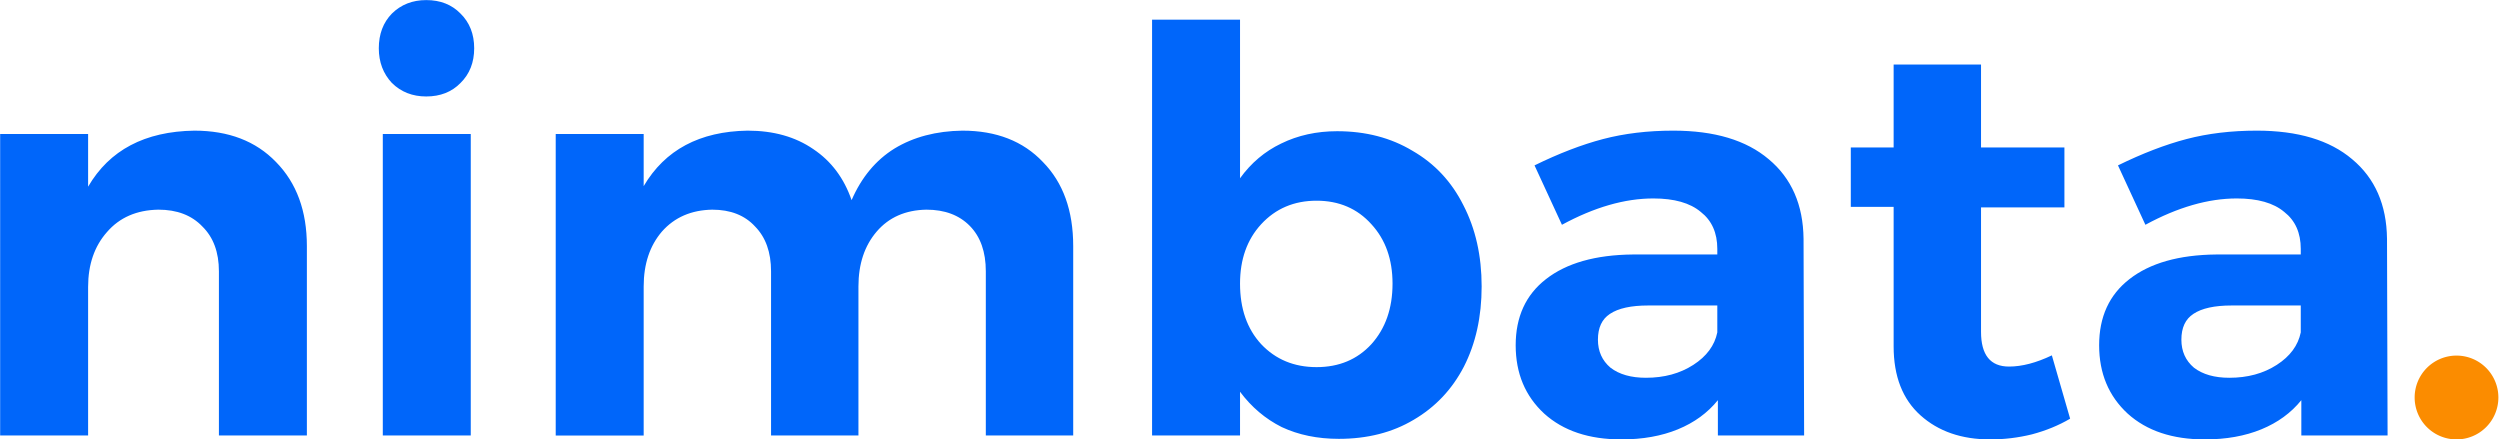 <?xml version="1.0" encoding="UTF-8"?>
<svg xmlns="http://www.w3.org/2000/svg" xmlns:xlink="http://www.w3.org/1999/xlink" xmlns:v="https://vecta.io/nano" width="596.709" height="104.826">
  <style><![CDATA[.B{stroke:none}.C{fill-rule:evenodd}.D{opacity:.08}.E{fill:#f60}.F{fill-opacity:1}]]></style>
  <defs>
    <g id="A">
      <circle cx="20" cy="20" r="14" fill="none" stroke="red" stroke-width="3"></circle>
      <circle cx="20" cy="20" r="5" fill="red" class="B"></circle>
    </g>
    <circle cx="20" cy="20" r="14" fill="none" stroke="#00f" stroke-width="3" id="B"></circle>
    <clipPath id="C">
      <rect width="128.698" height="127.528" x="-506.197" y="-2.358" rx="30.243" ry="26.461" class="B C D E F"></rect>
    </clipPath>
    <clipPath id="D">
      <rect width="128.698" height="127.528" x="-506.197" y="81.642" rx="30.243" ry="26.461" class="B C D E F"></rect>
    </clipPath>
    <clipPath id="E">
      <rect width="128.698" height="127.528" x="-506.197" y="165.642" rx="30.243" ry="26.461" class="B C D E F"></rect>
    </clipPath>
    <clipPath id="F">
      <rect width="128.698" height="127.528" x="-506.197" y="249.642" rx="30.243" ry="26.461" class="B C D E F"></rect>
    </clipPath>
    <clipPath id="G">
      <rect width="128.698" height="127.528" x="-506.197" y="333.642" rx="30.243" ry="26.461" class="B C D E F"></rect>
    </clipPath>
    <clipPath id="H">
      <rect width="128.698" height="127.528" x="-464.197" y="39.642" rx="30.243" ry="26.461" class="B C D E F"></rect>
    </clipPath>
    <clipPath id="I">
      <rect width="128.698" height="127.528" x="-464.197" y="123.642" rx="30.243" ry="26.461" class="B C D E F"></rect>
    </clipPath>
    <clipPath id="J">
      <rect width="128.698" height="127.528" x="-464.197" y="207.642" rx="30.243" ry="26.461" class="B C D E F"></rect>
    </clipPath>
    <clipPath id="K">
      <rect width="128.698" height="127.528" x="-464.197" y="291.642" rx="30.243" ry="26.461" class="B C D E F"></rect>
    </clipPath>
    <clipPath id="L">
      <rect width="128.698" height="127.528" x="-464.197" y="375.642" rx="30.243" ry="26.461" class="B C D E F"></rect>
    </clipPath>
    <clipPath id="M">
      <rect width="128.698" height="127.528" x="-422.197" y="-86.358" rx="30.243" ry="26.461" class="B C D E F"></rect>
    </clipPath>
    <clipPath id="N">
      <rect width="128.698" height="127.528" x="-422.197" y="39.642" rx="30.243" ry="26.461" class="B C D E F"></rect>
    </clipPath>
    <clipPath id="O">
      <rect width="128.698" height="127.528" x="-422.197" y="81.642" rx="30.243" ry="26.461" class="B C D E F"></rect>
    </clipPath>
    <clipPath id="P">
      <rect width="128.698" height="127.528" x="-422.197" y="333.642" rx="30.243" ry="26.461" class="B C D E F"></rect>
    </clipPath>
    <clipPath id="Q">
      <rect width="128.698" height="127.528" x="-422.197" y="375.642" rx="30.243" ry="26.461" class="B C D E F"></rect>
    </clipPath>
    <clipPath id="R">
      <rect width="128.698" height="127.528" x="-380.197" y="-44.358" rx="30.243" ry="26.461" class="B C D E F"></rect>
    </clipPath>
    <clipPath id="S">
      <rect width="128.698" height="127.528" x="-380.197" y="-2.358" rx="30.243" ry="26.461" class="B C D E F"></rect>
    </clipPath>
    <clipPath id="T">
      <rect width="128.698" height="127.528" x="-380.197" y="81.642" rx="30.243" ry="26.461" class="B C D E F"></rect>
    </clipPath>
    <clipPath id="U">
      <rect width="128.698" height="127.528" x="-380.197" y="123.642" rx="30.243" ry="26.461" class="B C D E F"></rect>
    </clipPath>
    <clipPath id="V">
      <rect width="128.698" height="127.528" x="-380.197" y="375.642" rx="30.243" ry="26.461" class="B C D E F"></rect>
    </clipPath>
    <clipPath id="W">
      <rect width="128.698" height="127.528" x="-338.197" y="-86.358" rx="30.243" ry="26.461" class="B C D E F"></rect>
    </clipPath>
    <clipPath id="X">
      <rect width="128.698" height="127.528" x="-338.197" y="-2.358" rx="30.243" ry="26.461" class="B C D E F"></rect>
    </clipPath>
    <clipPath id="Y">
      <rect width="128.698" height="127.528" x="-338.197" y="39.642" rx="30.243" ry="26.461" class="B C D E F"></rect>
    </clipPath>
    <clipPath id="Z">
      <rect width="128.698" height="127.528" x="-338.197" y="123.642" rx="30.243" ry="26.461" class="B C D E F"></rect>
    </clipPath>
    <clipPath id="a">
      <rect width="128.698" height="127.528" x="-338.197" y="165.642" rx="30.243" ry="26.461" class="B C D E F"></rect>
    </clipPath>
    <clipPath id="b">
      <rect width="128.698" height="127.528" x="-296.197" y="-44.358" rx="30.243" ry="26.461" class="B C D E F"></rect>
    </clipPath>
    <clipPath id="c">
      <rect width="128.698" height="127.528" x="-296.197" y="39.642" rx="30.243" ry="26.461" class="B C D E F"></rect>
    </clipPath>
    <clipPath id="d">
      <rect width="128.698" height="127.528" x="-296.197" y="81.642" rx="30.243" ry="26.461" class="B C D E F"></rect>
    </clipPath>
    <clipPath id="e">
      <rect width="128.698" height="127.528" x="-296.197" y="165.642" rx="30.243" ry="26.461" class="B C D E F"></rect>
    </clipPath>
    <clipPath id="f">
      <rect width="128.698" height="127.528" x="-296.197" y="207.642" rx="30.243" ry="26.461" class="B C D E F"></rect>
    </clipPath>
    <clipPath id="g">
      <rect width="128.698" height="127.528" x="-254.197" y="-86.358" rx="30.243" ry="26.461" class="B C D E F"></rect>
    </clipPath>
    <clipPath id="h">
      <rect width="128.698" height="127.528" x="-254.197" y="81.642" rx="30.243" ry="26.461" class="B C D E F"></rect>
    </clipPath>
    <clipPath id="i">
      <rect width="128.698" height="127.528" x="-254.197" y="123.642" rx="30.243" ry="26.461" class="B C D E F"></rect>
    </clipPath>
    <clipPath id="j">
      <rect width="128.698" height="127.528" x="-254.197" y="207.642" rx="30.243" ry="26.461" class="B C D E F"></rect>
    </clipPath>
    <clipPath id="k">
      <rect width="128.698" height="127.528" x="-254.197" y="249.642" rx="30.243" ry="26.461" class="B C D E F"></rect>
    </clipPath>
    <clipPath id="l">
      <rect width="128.698" height="127.528" x="-212.197" y="-44.358" rx="30.243" ry="26.461" class="B C D E F"></rect>
    </clipPath>
    <clipPath id="m">
      <rect width="128.698" height="127.528" x="-212.197" y="123.642" rx="30.243" ry="26.461" class="B C D E F"></rect>
    </clipPath>
    <clipPath id="n">
      <rect width="128.698" height="127.528" x="-212.197" y="165.642" rx="30.243" ry="26.461" class="B C D E F"></rect>
    </clipPath>
    <clipPath id="o">
      <rect width="128.698" height="127.528" x="-212.197" y="249.642" rx="30.243" ry="26.461" class="B C D E F"></rect>
    </clipPath>
    <clipPath id="p">
      <rect width="128.698" height="127.528" x="-212.197" y="291.642" rx="30.243" ry="26.461" class="B C D E F"></rect>
    </clipPath>
    <clipPath id="q">
      <rect width="128.698" height="127.528" x="-170.197" y="-86.358" rx="30.243" ry="26.461" class="B C D E F"></rect>
    </clipPath>
    <clipPath id="r">
      <rect width="128.698" height="127.528" x="-170.197" y="165.642" rx="30.243" ry="26.461" class="B C D E F"></rect>
    </clipPath>
    <clipPath id="s">
      <rect width="128.698" height="127.528" x="-170.197" y="207.642" rx="30.243" ry="26.461" class="B C D E F"></rect>
    </clipPath>
    <clipPath id="t">
      <rect width="128.698" height="127.528" x="-170.197" y="291.642" rx="30.243" ry="26.461" class="B C D E F"></rect>
    </clipPath>
    <clipPath id="u">
      <rect width="128.698" height="127.528" x="-170.197" y="333.642" rx="30.243" ry="26.461" class="B C D E F"></rect>
    </clipPath>
    <clipPath id="v">
      <rect width="128.698" height="127.528" x="-128.197" y="-44.358" rx="30.243" ry="26.461" class="B C D E F"></rect>
    </clipPath>
    <clipPath id="w">
      <rect width="128.698" height="127.528" x="-128.197" y="207.642" rx="30.243" ry="26.461" class="B C D E F"></rect>
    </clipPath>
    <clipPath id="x">
      <rect width="128.698" height="127.528" x="-128.197" y="249.642" rx="30.243" ry="26.461" class="B C D E F"></rect>
    </clipPath>
    <clipPath id="y">
      <rect width="128.698" height="127.528" x="-128.197" y="333.642" rx="30.243" ry="26.461" class="B C D E F"></rect>
    </clipPath>
    <clipPath id="z">
      <rect width="128.698" height="127.528" x="-128.197" y="375.642" rx="30.243" ry="26.461" class="B C D E F"></rect>
    </clipPath>
    <clipPath id="AA">
      <rect width="128.698" height="127.528" x="-86.197" y="249.642" rx="30.243" ry="26.461" class="B C D E F"></rect>
    </clipPath>
    <clipPath id="AB">
      <rect width="128.698" height="127.528" x="-86.197" y="291.642" rx="30.243" ry="26.461" class="B C D E F"></rect>
    </clipPath>
    <clipPath id="AC">
      <rect width="128.698" height="127.528" x="-86.197" y="375.642" rx="30.243" ry="26.461" class="B C D E F"></rect>
    </clipPath>
    <clipPath id="AD">
      <rect width="128.698" height="127.528" x="-44.197" y="39.642" rx="30.243" ry="26.461" class="B C D E F"></rect>
    </clipPath>
    <clipPath id="AE">
      <rect width="128.698" height="127.528" x="-44.197" y="291.642" rx="30.243" ry="26.461" class="B C D E F"></rect>
    </clipPath>
    <clipPath id="AF">
      <rect width="128.698" height="127.528" x="-44.197" y="333.642" rx="30.243" ry="26.461" class="B C D E F"></rect>
    </clipPath>
    <clipPath id="AG">
      <rect width="128.698" height="127.528" x="-2.197" y="39.642" rx="30.243" ry="26.461" class="B C D E F"></rect>
    </clipPath>
    <clipPath id="AH">
      <rect width="128.698" height="127.528" x="-2.197" y="81.642" rx="30.243" ry="26.461" class="B C D E F"></rect>
    </clipPath>
    <clipPath id="AI">
      <rect width="128.698" height="127.528" x="-2.197" y="123.642" rx="30.243" ry="26.461" class="B C D E F"></rect>
    </clipPath>
    <clipPath id="AJ">
      <rect width="128.698" height="127.528" x="-2.197" y="165.642" rx="30.243" ry="26.461" class="B C D E F"></rect>
    </clipPath>
    <clipPath id="AK">
      <rect width="128.698" height="127.528" x="-2.197" y="207.642" rx="30.243" ry="26.461" class="B C D E F"></rect>
    </clipPath>
    <clipPath id="AL">
      <rect width="128.698" height="127.528" x="-2.197" y="249.642" rx="30.243" ry="26.461" class="B C D E F"></rect>
    </clipPath>
    <clipPath id="AM">
      <rect width="128.698" height="127.528" x="-2.197" y="291.642" rx="30.243" ry="26.461" class="B C D E F"></rect>
    </clipPath>
    <clipPath id="AN">
      <rect width="128.698" height="127.528" x="-2.197" y="333.642" rx="30.243" ry="26.461" class="B C D E F"></rect>
    </clipPath>
    <clipPath id="AO">
      <rect width="128.698" height="127.528" x="-2.197" y="375.642" rx="30.243" ry="26.461" class="B C D E F"></rect>
    </clipPath>
    <clipPath id="AP">
      <rect width="128.698" height="127.528" x="39.803" y="-86.358" rx="30.243" ry="26.461" class="B C D E F"></rect>
    </clipPath>
    <clipPath id="AQ">
      <rect width="128.698" height="127.528" x="39.803" y="-2.358" rx="30.243" ry="26.461" class="B C D E F"></rect>
    </clipPath>
    <clipPath id="AR">
      <rect width="128.698" height="127.528" x="39.803" y="39.642" rx="30.243" ry="26.461" class="B C D E F"></rect>
    </clipPath>
    <clipPath id="AS">
      <rect width="128.698" height="127.528" x="39.803" y="81.642" rx="30.243" ry="26.461" class="B C D E F"></rect>
    </clipPath>
    <clipPath id="AT">
      <rect width="128.698" height="127.528" x="39.803" y="123.642" rx="30.243" ry="26.461" class="B C D E F"></rect>
    </clipPath>
    <clipPath id="AU">
      <rect width="128.698" height="127.528" x="39.803" y="165.642" rx="30.243" ry="26.461" class="B C D E F"></rect>
    </clipPath>
    <clipPath id="AV">
      <rect width="128.698" height="127.528" x="39.803" y="207.642" rx="30.243" ry="26.461" class="B C D E F"></rect>
    </clipPath>
    <clipPath id="AW">
      <rect width="128.698" height="127.528" x="39.803" y="249.642" rx="30.243" ry="26.461" class="B C D E F"></rect>
    </clipPath>
    <clipPath id="AX">
      <rect width="128.698" height="127.528" x="39.803" y="291.642" rx="30.243" ry="26.461" class="B C D E F"></rect>
    </clipPath>
    <clipPath id="AY">
      <rect width="128.698" height="127.528" x="39.803" y="333.642" rx="30.243" ry="26.461" class="B C D E F"></rect>
    </clipPath>
    <clipPath id="AZ">
      <rect width="128.698" height="127.528" x="39.803" y="375.642" rx="30.243" ry="26.461" class="B C D E F"></rect>
    </clipPath>
    <clipPath id="Aa">
      <rect width="128.698" height="127.528" x="81.803" y="-86.358" rx="30.243" ry="26.461" class="B C D E F"></rect>
    </clipPath>
    <clipPath id="Ab">
      <rect width="128.698" height="127.528" x="81.803" y="-44.358" rx="30.243" ry="26.461" class="B C D E F"></rect>
    </clipPath>
    <clipPath id="Ac">
      <rect width="128.698" height="127.528" x="81.803" y="39.642" rx="30.243" ry="26.461" class="B C D E F"></rect>
    </clipPath>
    <clipPath id="Ad">
      <rect width="128.698" height="127.528" x="81.803" y="81.642" rx="30.243" ry="26.461" class="B C D E F"></rect>
    </clipPath>
    <clipPath id="Ae">
      <rect width="128.698" height="127.528" x="81.803" y="123.642" rx="30.243" ry="26.461" class="B C D E F"></rect>
    </clipPath>
    <clipPath id="Af">
      <rect width="128.698" height="127.528" x="81.803" y="165.642" rx="30.243" ry="26.461" class="B C D E F"></rect>
    </clipPath>
    <clipPath id="Ag">
      <rect width="128.698" height="127.528" x="81.803" y="207.642" rx="30.243" ry="26.461" class="B C D E F"></rect>
    </clipPath>
    <clipPath id="Ah">
      <rect width="128.698" height="127.528" x="81.803" y="249.642" rx="30.243" ry="26.461" class="B C D E F"></rect>
    </clipPath>
    <clipPath id="Ai">
      <rect width="128.698" height="127.528" x="81.803" y="291.642" rx="30.243" ry="26.461" class="B C D E F"></rect>
    </clipPath>
    <clipPath id="Aj">
      <rect width="128.698" height="127.528" x="81.803" y="333.642" rx="30.243" ry="26.461" class="B C D E F"></rect>
    </clipPath>
    <clipPath id="Ak">
      <rect width="128.698" height="127.528" x="81.803" y="375.642" rx="30.243" ry="26.461" class="B C D E F"></rect>
    </clipPath>
    <clipPath id="Al">
      <rect width="128.698" height="127.528" x="123.803" y="-86.358" rx="30.243" ry="26.461" class="B C D E F"></rect>
    </clipPath>
    <clipPath id="Am">
      <rect width="128.698" height="127.528" x="123.803" y="-44.358" rx="30.243" ry="26.461" class="B C D E F"></rect>
    </clipPath>
    <clipPath id="An">
      <rect width="128.698" height="127.528" x="123.803" y="-2.358" rx="30.243" ry="26.461" class="B C D E F"></rect>
    </clipPath>
    <clipPath id="Ao">
      <rect width="128.698" height="127.528" x="123.803" y="81.642" rx="30.243" ry="26.461" class="B C D E F"></rect>
    </clipPath>
    <clipPath id="Ap">
      <rect width="128.698" height="127.528" x="123.803" y="123.642" rx="30.243" ry="26.461" class="B C D E F"></rect>
    </clipPath>
    <clipPath id="Aq">
      <rect width="128.698" height="127.528" x="123.803" y="165.642" rx="30.243" ry="26.461" class="B C D E F"></rect>
    </clipPath>
    <clipPath id="Ar">
      <rect width="128.698" height="127.528" x="123.803" y="207.642" rx="30.243" ry="26.461" class="B C D E F"></rect>
    </clipPath>
    <clipPath id="As">
      <rect width="128.698" height="127.528" x="123.803" y="249.642" rx="30.243" ry="26.461" class="B C D E F"></rect>
    </clipPath>
    <clipPath id="At">
      <rect width="128.698" height="127.528" x="123.803" y="291.642" rx="30.243" ry="26.461" class="B C D E F"></rect>
    </clipPath>
    <clipPath id="Au">
      <rect width="128.698" height="127.528" x="123.803" y="333.642" rx="30.243" ry="26.461" class="B C D E F"></rect>
    </clipPath>
    <clipPath id="Av">
      <rect width="128.698" height="127.528" x="123.803" y="375.642" rx="30.243" ry="26.461" class="B C D E F"></rect>
    </clipPath>
    <clipPath id="Aw">
      <rect width="128.698" height="127.528" x="165.803" y="-86.358" rx="30.243" ry="26.461" class="B C D E F"></rect>
    </clipPath>
    <clipPath id="Ax">
      <rect width="128.698" height="127.528" x="165.803" y="-44.358" rx="30.243" ry="26.461" class="B C D E F"></rect>
    </clipPath>
    <clipPath id="Ay">
      <rect width="128.698" height="127.528" x="165.803" y="-2.358" rx="30.243" ry="26.461" class="B C D E F"></rect>
    </clipPath>
    <clipPath id="Az">
      <rect width="128.698" height="127.528" x="165.803" y="39.642" rx="30.243" ry="26.461" class="B C D E F"></rect>
    </clipPath>
    <clipPath id="BA">
      <rect width="128.698" height="127.528" x="165.803" y="123.642" rx="30.243" ry="26.461" class="B C D E F"></rect>
    </clipPath>
    <clipPath id="BB">
      <rect width="128.698" height="127.528" x="165.803" y="165.642" rx="30.243" ry="26.461" class="B C D E F"></rect>
    </clipPath>
    <clipPath id="BC">
      <rect width="128.698" height="127.528" x="165.803" y="207.642" rx="30.243" ry="26.461" class="B C D E F"></rect>
    </clipPath>
    <clipPath id="BD">
      <rect width="128.698" height="127.528" x="165.803" y="249.642" rx="30.243" ry="26.461" class="B C D E F"></rect>
    </clipPath>
    <clipPath id="BE">
      <rect width="128.698" height="127.528" x="165.803" y="291.642" rx="30.243" ry="26.461" class="B C D E F"></rect>
    </clipPath>
    <clipPath id="BF">
      <rect width="128.698" height="127.528" x="165.803" y="333.642" rx="30.243" ry="26.461" class="B C D E F"></rect>
    </clipPath>
    <clipPath id="BG">
      <rect width="128.698" height="127.528" x="165.803" y="375.642" rx="30.243" ry="26.461" class="B C D E F"></rect>
    </clipPath>
    <clipPath id="BH">
      <rect width="128.698" height="127.528" x="207.803" y="-86.358" rx="30.243" ry="26.461" class="B C D E F"></rect>
    </clipPath>
    <clipPath id="BI">
      <rect width="128.698" height="127.528" x="207.803" y="-44.358" rx="30.243" ry="26.461" class="B C D E F"></rect>
    </clipPath>
    <clipPath id="BJ">
      <rect width="128.698" height="127.528" x="207.803" y="-2.358" rx="30.243" ry="26.461" class="B C D E F"></rect>
    </clipPath>
    <clipPath id="BK">
      <rect width="128.698" height="127.528" x="207.803" y="39.642" rx="30.243" ry="26.461" class="B C D E F"></rect>
    </clipPath>
    <clipPath id="BL">
      <rect width="128.698" height="127.528" x="207.803" y="81.642" rx="30.243" ry="26.461" class="B C D E F"></rect>
    </clipPath>
    <clipPath id="BM">
      <rect width="128.698" height="127.528" x="207.803" y="165.642" rx="30.243" ry="26.461" class="B C D E F"></rect>
    </clipPath>
    <clipPath id="BN">
      <rect width="128.698" height="127.528" x="207.803" y="207.642" rx="30.243" ry="26.461" class="B C D E F"></rect>
    </clipPath>
    <clipPath id="BO">
      <rect width="128.698" height="127.528" x="207.803" y="249.642" rx="30.243" ry="26.461" class="B C D E F"></rect>
    </clipPath>
    <clipPath id="BP">
      <rect width="128.698" height="127.528" x="207.803" y="291.642" rx="30.243" ry="26.461" class="B C D E F"></rect>
    </clipPath>
    <clipPath id="BQ">
      <rect width="128.698" height="127.528" x="207.803" y="333.642" rx="30.243" ry="26.461" class="B C D E F"></rect>
    </clipPath>
    <clipPath id="BR">
      <rect width="128.698" height="127.528" x="207.803" y="375.642" rx="30.243" ry="26.461" class="B C D E F"></rect>
    </clipPath>
    <clipPath id="BS">
      <rect width="128.698" height="127.528" x="249.803" y="-86.358" rx="30.243" ry="26.461" class="B C D E F"></rect>
    </clipPath>
    <clipPath id="BT">
      <rect width="128.698" height="127.528" x="249.803" y="-44.358" rx="30.243" ry="26.461" class="B C D E F"></rect>
    </clipPath>
    <clipPath id="BU">
      <rect width="128.698" height="127.528" x="249.803" y="-2.358" rx="30.243" ry="26.461" class="B C D E F"></rect>
    </clipPath>
    <clipPath id="BV">
      <rect width="128.698" height="127.528" x="249.803" y="39.642" rx="30.243" ry="26.461" class="B C D E F"></rect>
    </clipPath>
    <clipPath id="BW">
      <rect width="128.698" height="127.528" x="249.803" y="81.642" rx="30.243" ry="26.461" class="B C D E F"></rect>
    </clipPath>
    <clipPath id="BX">
      <rect width="128.698" height="127.528" x="249.803" y="123.642" rx="30.243" ry="26.461" class="B C D E F"></rect>
    </clipPath>
    <clipPath id="BY">
      <rect width="128.698" height="127.528" x="249.803" y="207.642" rx="30.243" ry="26.461" class="B C D E F"></rect>
    </clipPath>
    <clipPath id="BZ">
      <rect width="128.698" height="127.528" x="249.803" y="249.642" rx="30.243" ry="26.461" class="B C D E F"></rect>
    </clipPath>
    <clipPath id="Ba">
      <rect width="128.698" height="127.528" x="249.803" y="291.642" rx="30.243" ry="26.461" class="B C D E F"></rect>
    </clipPath>
    <clipPath id="Bb">
      <rect width="128.698" height="127.528" x="249.803" y="333.642" rx="30.243" ry="26.461" class="B C D E F"></rect>
    </clipPath>
    <clipPath id="Bc">
      <rect width="128.698" height="127.528" x="249.803" y="375.642" rx="30.243" ry="26.461" class="B C D E F"></rect>
    </clipPath>
    <clipPath id="Bd">
      <rect width="128.698" height="127.528" x="291.803" y="-86.358" rx="30.243" ry="26.461" class="B C D E F"></rect>
    </clipPath>
    <clipPath id="Be">
      <rect width="128.698" height="127.528" x="291.803" y="-44.358" rx="30.243" ry="26.461" class="B C D E F"></rect>
    </clipPath>
    <clipPath id="Bf">
      <rect width="128.698" height="127.528" x="291.803" y="-2.358" rx="30.243" ry="26.461" class="B C D E F"></rect>
    </clipPath>
    <clipPath id="Bg">
      <rect width="128.698" height="127.528" x="291.803" y="39.642" rx="30.243" ry="26.461" class="B C D E F"></rect>
    </clipPath>
    <clipPath id="Bh">
      <rect width="128.698" height="127.528" x="291.803" y="81.642" rx="30.243" ry="26.461" class="B C D E F"></rect>
    </clipPath>
    <clipPath id="Bi">
      <rect width="128.698" height="127.528" x="291.803" y="123.642" rx="30.243" ry="26.461" class="B C D E F"></rect>
    </clipPath>
    <clipPath id="Bj">
      <rect width="128.698" height="127.528" x="291.803" y="165.642" rx="30.243" ry="26.461" class="B C D E F"></rect>
    </clipPath>
    <clipPath id="Bk">
      <rect width="128.698" height="127.528" x="291.803" y="249.642" rx="30.243" ry="26.461" class="B C D E F"></rect>
    </clipPath>
    <clipPath id="Bl">
      <rect width="128.698" height="127.528" x="291.803" y="291.642" rx="30.243" ry="26.461" class="B C D E F"></rect>
    </clipPath>
    <clipPath id="Bm">
      <rect width="128.698" height="127.528" x="291.803" y="333.642" rx="30.243" ry="26.461" class="B C D E F"></rect>
    </clipPath>
    <clipPath id="Bn">
      <rect width="128.698" height="127.528" x="291.803" y="375.642" rx="30.243" ry="26.461" class="B C D E F"></rect>
    </clipPath>
    <clipPath id="Bo">
      <rect width="128.698" height="127.528" x="333.803" y="-86.358" rx="30.243" ry="26.461" class="B C D E F"></rect>
    </clipPath>
    <clipPath id="Bp">
      <rect width="128.698" height="127.528" x="333.803" y="-44.358" rx="30.243" ry="26.461" class="B C D E F"></rect>
    </clipPath>
    <clipPath id="Bq">
      <rect width="128.698" height="127.528" x="333.803" y="-2.358" rx="30.243" ry="26.461" class="B C D E F"></rect>
    </clipPath>
    <clipPath id="Br">
      <rect width="128.698" height="127.528" x="333.803" y="39.642" rx="30.243" ry="26.461" class="B C D E F"></rect>
    </clipPath>
    <clipPath id="Bs">
      <rect width="128.698" height="127.528" x="333.803" y="81.642" rx="30.243" ry="26.461" class="B C D E F"></rect>
    </clipPath>
    <clipPath id="Bt">
      <rect width="128.698" height="127.528" x="333.803" y="123.642" rx="30.243" ry="26.461" class="B C D E F"></rect>
    </clipPath>
    <clipPath id="Bu">
      <rect width="128.698" height="127.528" x="333.803" y="165.642" rx="30.243" ry="26.461" class="B C D E F"></rect>
    </clipPath>
    <clipPath id="Bv">
      <rect width="128.698" height="127.528" x="333.803" y="207.642" rx="30.243" ry="26.461" class="B C D E F"></rect>
    </clipPath>
    <clipPath id="Bw">
      <rect width="128.698" height="127.528" x="333.803" y="291.642" rx="30.243" ry="26.461" class="B C D E F"></rect>
    </clipPath>
    <clipPath id="Bx">
      <rect width="128.698" height="127.528" x="333.803" y="333.642" rx="30.243" ry="26.461" class="B C D E F"></rect>
    </clipPath>
    <clipPath id="By">
      <rect width="128.698" height="127.528" x="333.803" y="375.642" rx="30.243" ry="26.461" class="B C D E F"></rect>
    </clipPath>
    <clipPath id="Bz">
      <rect width="128.698" height="127.528" x="375.803" y="-86.358" rx="30.243" ry="26.461" class="B C D E F"></rect>
    </clipPath>
    <clipPath id="CA">
      <rect width="128.698" height="127.528" x="375.803" y="-44.358" rx="30.243" ry="26.461" class="B C D E F"></rect>
    </clipPath>
    <clipPath id="CB">
      <rect width="128.698" height="127.528" x="375.803" y="-2.358" rx="30.243" ry="26.461" class="B C D E F"></rect>
    </clipPath>
    <clipPath id="CC">
      <rect width="128.698" height="127.528" x="375.803" y="39.642" rx="30.243" ry="26.461" class="B C D E F"></rect>
    </clipPath>
    <clipPath id="CD">
      <rect width="128.698" height="127.528" x="375.803" y="81.642" rx="30.243" ry="26.461" class="B C D E F"></rect>
    </clipPath>
    <clipPath id="CE">
      <rect width="128.698" height="127.528" x="375.803" y="123.642" rx="30.243" ry="26.461" class="B C D E F"></rect>
    </clipPath>
    <clipPath id="CF">
      <rect width="128.698" height="127.528" x="375.803" y="165.642" rx="30.243" ry="26.461" class="B C D E F"></rect>
    </clipPath>
    <clipPath id="CG">
      <rect width="128.698" height="127.528" x="375.803" y="207.642" rx="30.243" ry="26.461" class="B C D E F"></rect>
    </clipPath>
    <clipPath id="CH">
      <rect width="128.698" height="127.528" x="375.803" y="249.642" rx="30.243" ry="26.461" class="B C D E F"></rect>
    </clipPath>
    <clipPath id="CI">
      <rect width="128.698" height="127.528" x="375.803" y="333.642" rx="30.243" ry="26.461" class="B C D E F"></rect>
    </clipPath>
    <clipPath id="CJ">
      <rect width="128.698" height="127.528" x="375.803" y="375.642" rx="30.243" ry="26.461" class="B C D E F"></rect>
    </clipPath>
    <clipPath id="CK">
      <rect width="128.698" height="127.528" x="417.803" y="-86.358" rx="30.243" ry="26.461" class="B C D E F"></rect>
    </clipPath>
    <clipPath id="CL">
      <rect width="128.698" height="127.528" x="417.803" y="-44.358" rx="30.243" ry="26.461" class="B C D E F"></rect>
    </clipPath>
    <clipPath id="CM">
      <rect width="128.698" height="127.528" x="417.803" y="-2.358" rx="30.243" ry="26.461" class="B C D E F"></rect>
    </clipPath>
    <clipPath id="CN">
      <rect width="128.698" height="127.528" x="417.803" y="39.642" rx="30.243" ry="26.461" class="B C D E F"></rect>
    </clipPath>
    <clipPath id="CO">
      <rect width="128.698" height="127.528" x="417.803" y="81.642" rx="30.243" ry="26.461" class="B C D E F"></rect>
    </clipPath>
    <clipPath id="CP">
      <rect width="128.698" height="127.528" x="417.803" y="123.642" rx="30.243" ry="26.461" class="B C D E F"></rect>
    </clipPath>
    <clipPath id="CQ">
      <rect width="128.698" height="127.528" x="417.803" y="165.642" rx="30.243" ry="26.461" class="B C D E F"></rect>
    </clipPath>
    <clipPath id="CR">
      <rect width="128.698" height="127.528" x="417.803" y="207.642" rx="30.243" ry="26.461" class="B C D E F"></rect>
    </clipPath>
    <clipPath id="CS">
      <rect width="128.698" height="127.528" x="417.803" y="249.642" rx="30.243" ry="26.461" class="B C D E F"></rect>
    </clipPath>
    <clipPath id="CT">
      <rect width="128.698" height="127.528" x="417.803" y="291.642" rx="30.243" ry="26.461" class="B C D E F"></rect>
    </clipPath>
    <clipPath id="CU">
      <rect width="128.698" height="127.528" x="417.803" y="375.642" rx="30.243" ry="26.461" class="B C D E F"></rect>
    </clipPath>
    <clipPath id="CV">
      <rect width="128.698" height="127.528" x="459.803" y="-86.358" rx="30.243" ry="26.461" class="B C D E F"></rect>
    </clipPath>
    <clipPath id="CW">
      <rect width="128.698" height="127.528" x="459.803" y="-44.358" rx="30.243" ry="26.461" class="B C D E F"></rect>
    </clipPath>
    <clipPath id="CX">
      <rect width="128.698" height="127.528" x="459.803" y="-2.358" rx="30.243" ry="26.461" class="B C D E F"></rect>
    </clipPath>
    <clipPath id="CY">
      <rect width="128.698" height="127.528" x="459.803" y="39.642" rx="30.243" ry="26.461" class="B C D E F"></rect>
    </clipPath>
    <clipPath id="CZ">
      <rect width="128.698" height="127.528" x="459.803" y="81.642" rx="30.243" ry="26.461" class="B C D E F"></rect>
    </clipPath>
    <clipPath id="Ca">
      <rect width="128.698" height="127.528" x="459.803" y="123.642" rx="30.243" ry="26.461" class="B C D E F"></rect>
    </clipPath>
    <clipPath id="Cb">
      <rect width="128.698" height="127.528" x="459.803" y="165.642" rx="30.243" ry="26.461" class="B C D E F"></rect>
    </clipPath>
    <clipPath id="Cc">
      <rect width="128.698" height="127.528" x="459.803" y="207.642" rx="30.243" ry="26.461" class="B C D E F"></rect>
    </clipPath>
    <clipPath id="Cd">
      <rect width="128.698" height="127.528" x="459.803" y="249.642" rx="30.243" ry="26.461" class="B C D E F"></rect>
    </clipPath>
    <clipPath id="Ce">
      <rect width="128.698" height="127.528" x="459.803" y="291.642" rx="30.243" ry="26.461" class="B C D E F"></rect>
    </clipPath>
    <clipPath id="Cf">
      <rect width="128.698" height="127.528" x="459.803" y="333.642" rx="30.243" ry="26.461" class="B C D E F"></rect>
    </clipPath>
    <clipPath id="Cg">
      <rect width="128.698" height="127.528" x="-506.197" y="-86.358" rx="30.243" ry="26.461" class="B C D E F"></rect>
    </clipPath>
    <clipPath id="Ch">
      <rect width="128.698" height="127.528" x="-506.197" y="-44.358" rx="30.243" ry="26.461" class="B C D E F"></rect>
    </clipPath>
    <clipPath id="Ci">
      <rect width="128.698" height="127.528" x="-506.197" y="39.642" rx="30.243" ry="26.461" class="B C D E F"></rect>
    </clipPath>
    <clipPath id="Cj">
      <rect width="128.698" height="127.528" x="-506.197" y="123.642" rx="30.243" ry="26.461" class="B C D E F"></rect>
    </clipPath>
    <clipPath id="Ck">
      <rect width="128.698" height="127.528" x="-506.197" y="207.642" rx="30.243" ry="26.461" class="B C D E F"></rect>
    </clipPath>
    <clipPath id="Cl">
      <rect width="128.698" height="127.528" x="-506.197" y="291.642" rx="30.243" ry="26.461" class="B C D E F"></rect>
    </clipPath>
    <clipPath id="Cm">
      <rect width="128.698" height="127.528" x="-506.197" y="375.642" rx="30.243" ry="26.461" class="B C D E F"></rect>
    </clipPath>
    <clipPath id="Cn">
      <rect width="128.698" height="127.528" x="-464.197" y="-86.358" rx="30.243" ry="26.461" class="B C D E F"></rect>
    </clipPath>
    <clipPath id="Co">
      <rect width="128.698" height="127.528" x="-464.197" y="-44.358" rx="30.243" ry="26.461" class="B C D E F"></rect>
    </clipPath>
    <clipPath id="Cp">
      <rect width="128.698" height="127.528" x="-464.197" y="-2.358" rx="30.243" ry="26.461" class="B C D E F"></rect>
    </clipPath>
    <clipPath id="Cq">
      <rect width="128.698" height="127.528" x="-464.197" y="81.642" rx="30.243" ry="26.461" class="B C D E F"></rect>
    </clipPath>
    <clipPath id="Cr">
      <rect width="128.698" height="127.528" x="-464.197" y="165.642" rx="30.243" ry="26.461" class="B C D E F"></rect>
    </clipPath>
    <clipPath id="Cs">
      <rect width="128.698" height="127.528" x="-464.197" y="249.642" rx="30.243" ry="26.461" class="B C D E F"></rect>
    </clipPath>
    <clipPath id="Ct">
      <rect width="128.698" height="127.528" x="-464.197" y="333.642" rx="30.243" ry="26.461" class="B C D E F"></rect>
    </clipPath>
    <clipPath id="Cu">
      <rect width="128.698" height="127.528" x="-422.197" y="-44.358" rx="30.243" ry="26.461" class="B C D E F"></rect>
    </clipPath>
    <clipPath id="Cv">
      <rect width="128.698" height="127.528" x="-422.197" y="-2.358" rx="30.243" ry="26.461" class="B C D E F"></rect>
    </clipPath>
    <clipPath id="Cw">
      <rect width="128.698" height="127.528" x="-422.197" y="123.642" rx="30.243" ry="26.461" class="B C D E F"></rect>
    </clipPath>
    <clipPath id="Cx">
      <rect width="128.698" height="127.528" x="-422.197" y="165.642" rx="30.243" ry="26.461" class="B C D E F"></rect>
    </clipPath>
    <clipPath id="Cy">
      <rect width="128.698" height="127.528" x="-422.197" y="207.642" rx="30.243" ry="26.461" class="B C D E F"></rect>
    </clipPath>
    <clipPath id="Cz">
      <rect width="128.698" height="127.528" x="-422.197" y="249.642" rx="30.243" ry="26.461" class="B C D E F"></rect>
    </clipPath>
    <clipPath id="DA">
      <rect width="128.698" height="127.528" x="-422.197" y="291.642" rx="30.243" ry="26.461" class="B C D E F"></rect>
    </clipPath>
    <clipPath id="DB">
      <rect width="128.698" height="127.528" x="-380.197" y="-86.358" rx="30.243" ry="26.461" class="B C D E F"></rect>
    </clipPath>
    <clipPath id="DC">
      <rect width="128.698" height="127.528" x="-380.197" y="39.642" rx="30.243" ry="26.461" class="B C D E F"></rect>
    </clipPath>
    <clipPath id="DD">
      <rect width="128.698" height="127.528" x="-380.197" y="165.642" rx="30.243" ry="26.461" class="B C D E F"></rect>
    </clipPath>
    <clipPath id="DE">
      <rect width="128.698" height="127.528" x="-380.197" y="207.642" rx="30.243" ry="26.461" class="B C D E F"></rect>
    </clipPath>
    <clipPath id="DF">
      <rect width="128.698" height="127.528" x="-380.197" y="249.642" rx="30.243" ry="26.461" class="B C D E F"></rect>
    </clipPath>
    <clipPath id="DG">
      <rect width="128.698" height="127.528" x="-380.197" y="291.642" rx="30.243" ry="26.461" class="B C D E F"></rect>
    </clipPath>
    <clipPath id="DH">
      <rect width="128.698" height="127.528" x="-380.197" y="333.642" rx="30.243" ry="26.461" class="B C D E F"></rect>
    </clipPath>
    <clipPath id="DI">
      <rect width="128.698" height="127.528" x="-338.197" y="-44.358" rx="30.243" ry="26.461" class="B C D E F"></rect>
    </clipPath>
    <clipPath id="DJ">
      <rect width="128.698" height="127.528" x="-338.197" y="81.642" rx="30.243" ry="26.461" class="B C D E F"></rect>
    </clipPath>
    <clipPath id="DK">
      <rect width="128.698" height="127.528" x="-338.197" y="207.642" rx="30.243" ry="26.461" class="B C D E F"></rect>
    </clipPath>
    <clipPath id="DL">
      <rect width="128.698" height="127.528" x="-338.197" y="249.642" rx="30.243" ry="26.461" class="B C D E F"></rect>
    </clipPath>
    <clipPath id="DM">
      <rect width="128.698" height="127.528" x="-338.197" y="291.642" rx="30.243" ry="26.461" class="B C D E F"></rect>
    </clipPath>
    <clipPath id="DN">
      <rect width="128.698" height="127.528" x="-338.197" y="333.642" rx="30.243" ry="26.461" class="B C D E F"></rect>
    </clipPath>
    <clipPath id="DO">
      <rect width="128.698" height="127.528" x="-338.197" y="375.642" rx="30.243" ry="26.461" class="B C D E F"></rect>
    </clipPath>
    <clipPath id="DP">
      <rect width="128.698" height="127.528" x="-296.197" y="-86.358" rx="30.243" ry="26.461" class="B C D E F"></rect>
    </clipPath>
    <clipPath id="DQ">
      <rect width="128.698" height="127.528" x="-296.197" y="-2.358" rx="30.243" ry="26.461" class="B C D E F"></rect>
    </clipPath>
    <clipPath id="DR">
      <rect width="128.698" height="127.528" x="-296.197" y="123.642" rx="30.243" ry="26.461" class="B C D E F"></rect>
    </clipPath>
    <clipPath id="DS">
      <rect width="128.698" height="127.528" x="-296.197" y="249.642" rx="30.243" ry="26.461" class="B C D E F"></rect>
    </clipPath>
    <clipPath id="DT">
      <rect width="128.698" height="127.528" x="-296.197" y="291.642" rx="30.243" ry="26.461" class="B C D E F"></rect>
    </clipPath>
    <clipPath id="DU">
      <rect width="128.698" height="127.528" x="-296.197" y="333.642" rx="30.243" ry="26.461" class="B C D E F"></rect>
    </clipPath>
    <clipPath id="DV">
      <rect width="128.698" height="127.528" x="-296.197" y="375.642" rx="30.243" ry="26.461" class="B C D E F"></rect>
    </clipPath>
    <clipPath id="DW">
      <rect width="128.698" height="127.528" x="-254.197" y="-44.358" rx="30.243" ry="26.461" class="B C D E F"></rect>
    </clipPath>
    <clipPath id="DX">
      <rect width="128.698" height="127.528" x="-254.197" y="-2.358" rx="30.243" ry="26.461" class="B C D E F"></rect>
    </clipPath>
    <clipPath id="DY">
      <rect width="128.698" height="127.528" x="-254.197" y="39.642" rx="30.243" ry="26.461" class="B C D E F"></rect>
    </clipPath>
    <clipPath id="DZ">
      <rect width="128.698" height="127.528" x="-254.197" y="165.642" rx="30.243" ry="26.461" class="B C D E F"></rect>
    </clipPath>
    <clipPath id="Da">
      <rect width="128.698" height="127.528" x="-254.197" y="291.642" rx="30.243" ry="26.461" class="B C D E F"></rect>
    </clipPath>
    <clipPath id="Db">
      <rect width="128.698" height="127.528" x="-254.197" y="333.642" rx="30.243" ry="26.461" class="B C D E F"></rect>
    </clipPath>
    <clipPath id="Dc">
      <rect width="128.698" height="127.528" x="-254.197" y="375.642" rx="30.243" ry="26.461" class="B C D E F"></rect>
    </clipPath>
    <clipPath id="Dd">
      <rect width="128.698" height="127.528" x="-212.197" y="-86.358" rx="30.243" ry="26.461" class="B C D E F"></rect>
    </clipPath>
    <clipPath id="De">
      <rect width="128.698" height="127.528" x="-212.197" y="-2.358" rx="30.243" ry="26.461" class="B C D E F"></rect>
    </clipPath>
    <clipPath id="Df">
      <rect width="128.698" height="127.528" x="-212.197" y="39.642" rx="30.243" ry="26.461" class="B C D E F"></rect>
    </clipPath>
    <clipPath id="Dg">
      <rect width="128.698" height="127.528" x="-212.197" y="81.642" rx="30.243" ry="26.461" class="B C D E F"></rect>
    </clipPath>
    <clipPath id="Dh">
      <rect width="128.698" height="127.528" x="-212.197" y="207.642" rx="30.243" ry="26.461" class="B C D E F"></rect>
    </clipPath>
    <clipPath id="Di">
      <rect width="128.698" height="127.528" x="-212.197" y="333.642" rx="30.243" ry="26.461" class="B C D E F"></rect>
    </clipPath>
    <clipPath id="Dj">
      <rect width="128.698" height="127.528" x="-212.197" y="375.642" rx="30.243" ry="26.461" class="B C D E F"></rect>
    </clipPath>
    <clipPath id="Dk">
      <rect width="128.698" height="127.528" x="-170.197" y="-44.358" rx="30.243" ry="26.461" class="B C D E F"></rect>
    </clipPath>
    <clipPath id="Dl">
      <rect width="128.698" height="127.528" x="-170.197" y="-2.358" rx="30.243" ry="26.461" class="B C D E F"></rect>
    </clipPath>
    <clipPath id="Dm">
      <rect width="128.698" height="127.528" x="-170.197" y="39.642" rx="30.243" ry="26.461" class="B C D E F"></rect>
    </clipPath>
    <clipPath id="Dn">
      <rect width="128.698" height="127.528" x="-170.197" y="81.642" rx="30.243" ry="26.461" class="B C D E F"></rect>
    </clipPath>
    <clipPath id="Do">
      <rect width="128.698" height="127.528" x="-170.197" y="123.642" rx="30.243" ry="26.461" class="B C D E F"></rect>
    </clipPath>
    <clipPath id="Dp">
      <rect width="128.698" height="127.528" x="-170.197" y="249.642" rx="30.243" ry="26.461" class="B C D E F"></rect>
    </clipPath>
    <clipPath id="Dq">
      <rect width="128.698" height="127.528" x="-170.197" y="375.642" rx="30.243" ry="26.461" class="B C D E F"></rect>
    </clipPath>
    <clipPath id="Dr">
      <rect width="128.698" height="127.528" x="-128.197" y="-86.358" rx="30.243" ry="26.461" class="B C D E F"></rect>
    </clipPath>
    <clipPath id="Ds">
      <rect width="128.698" height="127.528" x="-128.197" y="-2.358" rx="30.243" ry="26.461" class="B C D E F"></rect>
    </clipPath>
    <clipPath id="Dt">
      <rect width="128.698" height="127.528" x="-128.197" y="39.642" rx="30.243" ry="26.461" class="B C D E F"></rect>
    </clipPath>
    <clipPath id="Du">
      <rect width="128.698" height="127.528" x="-128.197" y="81.642" rx="30.243" ry="26.461" class="B C D E F"></rect>
    </clipPath>
    <clipPath id="Dv">
      <rect width="128.698" height="127.528" x="-128.197" y="123.642" rx="30.243" ry="26.461" class="B C D E F"></rect>
    </clipPath>
    <clipPath id="Dw">
      <rect width="128.698" height="127.528" x="-128.197" y="165.642" rx="30.243" ry="26.461" class="B C D E F"></rect>
    </clipPath>
    <clipPath id="Dx">
      <rect width="128.698" height="127.528" x="-128.197" y="291.642" rx="30.243" ry="26.461" class="B C D E F"></rect>
    </clipPath>
    <clipPath id="Dy">
      <rect width="128.698" height="127.528" x="-86.197" y="39.642" rx="30.243" ry="26.461" class="B C D E F"></rect>
    </clipPath>
    <clipPath id="Dz">
      <rect width="128.698" height="127.528" x="-86.197" y="81.642" rx="30.243" ry="26.461" class="B C D E F"></rect>
    </clipPath>
    <clipPath id="EA">
      <rect width="128.698" height="127.528" x="-86.197" y="123.642" rx="30.243" ry="26.461" class="B C D E F"></rect>
    </clipPath>
    <clipPath id="EB">
      <rect width="128.698" height="127.528" x="-86.197" y="165.642" rx="30.243" ry="26.461" class="B C D E F"></rect>
    </clipPath>
    <clipPath id="EC">
      <rect width="128.698" height="127.528" x="-86.197" y="207.642" rx="30.243" ry="26.461" class="B C D E F"></rect>
    </clipPath>
    <clipPath id="ED">
      <rect width="128.698" height="127.528" x="-86.197" y="333.642" rx="30.243" ry="26.461" class="B C D E F"></rect>
    </clipPath>
    <clipPath id="EE">
      <rect width="128.698" height="127.528" x="-44.197" y="81.642" rx="30.243" ry="26.461" class="B C D E F"></rect>
    </clipPath>
    <clipPath id="EF">
      <rect width="128.698" height="127.528" x="-44.197" y="123.642" rx="30.243" ry="26.461" class="B C D E F"></rect>
    </clipPath>
    <clipPath id="EG">
      <rect width="128.698" height="127.528" x="-44.197" y="165.642" rx="30.243" ry="26.461" class="B C D E F"></rect>
    </clipPath>
    <clipPath id="EH">
      <rect width="128.698" height="127.528" x="-44.197" y="207.642" rx="30.243" ry="26.461" class="B C D E F"></rect>
    </clipPath>
    <clipPath id="EI">
      <rect width="128.698" height="127.528" x="-44.197" y="249.642" rx="30.243" ry="26.461" class="B C D E F"></rect>
    </clipPath>
    <clipPath id="EJ">
      <rect width="128.698" height="127.528" x="-44.197" y="375.642" rx="30.243" ry="26.461" class="B C D E F"></rect>
    </clipPath>
    <clipPath id="EK">
      <rect width="128.698" height="127.528" x="39.803" y="-44.358" rx="30.243" ry="26.461" class="B C D E F"></rect>
    </clipPath>
    <clipPath id="EL">
      <rect width="128.698" height="127.528" x="81.803" y="-2.358" rx="30.243" ry="26.461" class="B C D E F"></rect>
    </clipPath>
    <clipPath id="EM">
      <rect width="128.698" height="127.528" x="123.803" y="39.642" rx="30.243" ry="26.461" class="B C D E F"></rect>
    </clipPath>
    <clipPath id="EN">
      <rect width="128.698" height="127.528" x="165.803" y="81.642" rx="30.243" ry="26.461" class="B C D E F"></rect>
    </clipPath>
    <clipPath id="EO">
      <rect width="128.698" height="127.528" x="207.803" y="123.642" rx="30.243" ry="26.461" class="B C D E F"></rect>
    </clipPath>
    <clipPath id="EP">
      <rect width="128.698" height="127.528" x="249.803" y="165.642" rx="30.243" ry="26.461" class="B C D E F"></rect>
    </clipPath>
    <clipPath id="EQ">
      <rect width="128.698" height="127.528" x="291.803" y="207.642" rx="30.243" ry="26.461" class="B C D E F"></rect>
    </clipPath>
    <clipPath id="ER">
      <rect width="128.698" height="127.528" x="333.803" y="249.642" rx="30.243" ry="26.461" class="B C D E F"></rect>
    </clipPath>
    <clipPath id="ES">
      <rect width="128.698" height="127.528" x="375.803" y="291.642" rx="30.243" ry="26.461" class="B C D E F"></rect>
    </clipPath>
    <clipPath id="ET">
      <rect width="128.698" height="127.528" x="417.803" y="333.642" rx="30.243" ry="26.461" class="B C D E F"></rect>
    </clipPath>
    <clipPath id="EU">
      <rect width="128.698" height="127.528" x="459.803" y="375.642" rx="30.243" ry="26.461" class="B C D E F"></rect>
    </clipPath>
  </defs>
  <use xlink:href="#A" clip-path="url(#EU)" width="1006" height="502" x="-399.333" y="169.99"></use>
  <use xlink:href="#A" clip-path="url(#ET)" width="1006" height="502" x="-357.333" y="211.99"></use>
  <use xlink:href="#A" clip-path="url(#ES)" width="1006" height="502" x="-315.333" y="253.99"></use>
  <use xlink:href="#A" clip-path="url(#ER)" width="1006" height="502" x="-273.333" y="295.99"></use>
  <use xlink:href="#A" clip-path="url(#EQ)" width="1006" height="502" x="-231.333" y="337.991"></use>
  <use xlink:href="#A" clip-path="url(#EP)" width="1006" height="502" x="-189.333" y="379.99"></use>
  <use xlink:href="#A" clip-path="url(#EO)" width="1006" height="502" x="-147.333" y="421.99"></use>
  <use xlink:href="#A" clip-path="url(#EN)" width="1006" height="502" x="-105.333" y="463.99"></use>
  <use xlink:href="#A" clip-path="url(#EM)" width="1006" height="502" x="-63.333" y="505.99"></use>
  <use xlink:href="#A" clip-path="url(#EL)" width="1006" height="502" x="-21.333" y="547.99"></use>
  <use xlink:href="#A" clip-path="url(#EK)" width="1006" height="502" x="20.667" y="589.99"></use>
  <use xlink:href="#A" clip-path="url(#EJ)" width="1006" height="502" x="104.667" y="169.99"></use>
  <use xlink:href="#A" clip-path="url(#EI)" width="1006" height="502" x="104.667" y="295.99"></use>
  <use xlink:href="#A" clip-path="url(#EH)" width="1006" height="502" x="104.667" y="337.991"></use>
  <use xlink:href="#A" clip-path="url(#EG)" width="1006" height="502" x="104.667" y="379.99"></use>
  <use xlink:href="#A" clip-path="url(#EF)" width="1006" height="502" x="104.667" y="421.99"></use>
  <use xlink:href="#A" clip-path="url(#EE)" width="1006" height="502" x="104.667" y="463.99"></use>
  <use xlink:href="#A" clip-path="url(#ED)" width="1006" height="502" x="146.667" y="211.99"></use>
  <use xlink:href="#A" clip-path="url(#EC)" width="1006" height="502" x="146.667" y="337.991"></use>
  <use xlink:href="#A" clip-path="url(#EB)" width="1006" height="502" x="146.667" y="379.99"></use>
  <use xlink:href="#A" clip-path="url(#EA)" width="1006" height="502" x="146.667" y="421.99"></use>
  <use xlink:href="#A" clip-path="url(#Dz)" width="1006" height="502" x="146.667" y="463.99"></use>
  <use xlink:href="#A" clip-path="url(#Dy)" width="1006" height="502" x="146.667" y="505.99"></use>
  <use xlink:href="#A" clip-path="url(#Dx)" width="1006" height="502" x="188.667" y="253.99"></use>
  <use xlink:href="#A" clip-path="url(#Dw)" width="1006" height="502" x="188.667" y="379.99"></use>
  <use xlink:href="#A" clip-path="url(#Dv)" width="1006" height="502" x="188.667" y="421.99"></use>
  <use xlink:href="#A" clip-path="url(#Du)" width="1006" height="502" x="188.667" y="463.99"></use>
  <use xlink:href="#A" clip-path="url(#Dt)" width="1006" height="502" x="188.667" y="505.99"></use>
  <use xlink:href="#A" clip-path="url(#Ds)" width="1006" height="502" x="188.667" y="547.99"></use>
  <use xlink:href="#A" clip-path="url(#Dr)" width="1006" height="502" x="188.667" y="631.99"></use>
  <use xlink:href="#A" clip-path="url(#Dq)" width="1006" height="502" x="230.667" y="169.99"></use>
  <use xlink:href="#A" clip-path="url(#Dp)" width="1006" height="502" x="230.667" y="295.99"></use>
  <use xlink:href="#A" clip-path="url(#Do)" width="1006" height="502" x="230.667" y="421.99"></use>
  <use xlink:href="#A" clip-path="url(#Dn)" width="1006" height="502" x="230.667" y="463.99"></use>
  <use xlink:href="#A" clip-path="url(#Dm)" width="1006" height="502" x="230.667" y="505.99"></use>
  <use xlink:href="#A" clip-path="url(#Dl)" width="1006" height="502" x="230.667" y="547.99"></use>
  <use xlink:href="#A" clip-path="url(#Dk)" width="1006" height="502" x="230.667" y="589.99"></use>
  <use xlink:href="#A" clip-path="url(#Dj)" width="1006" height="502" x="272.667" y="169.99"></use>
  <use xlink:href="#A" clip-path="url(#Di)" width="1006" height="502" x="272.667" y="211.99"></use>
  <use xlink:href="#A" clip-path="url(#Dh)" width="1006" height="502" x="272.667" y="337.991"></use>
  <use xlink:href="#A" clip-path="url(#Dg)" width="1006" height="502" x="272.667" y="463.99"></use>
  <use xlink:href="#A" clip-path="url(#Df)" width="1006" height="502" x="272.667" y="505.99"></use>
  <use xlink:href="#A" clip-path="url(#De)" width="1006" height="502" x="272.667" y="547.99"></use>
  <use xlink:href="#A" clip-path="url(#Dd)" width="1006" height="502" x="272.667" y="631.99"></use>
  <use xlink:href="#A" clip-path="url(#Dc)" width="1006" height="502" x="314.667" y="169.99"></use>
  <use xlink:href="#A" clip-path="url(#Db)" width="1006" height="502" x="314.667" y="211.99"></use>
  <use xlink:href="#A" clip-path="url(#Da)" width="1006" height="502" x="314.667" y="253.99"></use>
  <use xlink:href="#A" clip-path="url(#DZ)" width="1006" height="502" x="314.667" y="379.99"></use>
  <use xlink:href="#A" clip-path="url(#DY)" width="1006" height="502" x="314.667" y="505.99"></use>
  <use xlink:href="#A" clip-path="url(#DX)" width="1006" height="502" x="314.667" y="547.99"></use>
  <use xlink:href="#A" clip-path="url(#DW)" width="1006" height="502" x="314.667" y="589.99"></use>
  <use xlink:href="#A" clip-path="url(#DV)" width="1006" height="502" x="356.667" y="169.99"></use>
  <use xlink:href="#A" clip-path="url(#DU)" width="1006" height="502" x="356.667" y="211.99"></use>
  <use xlink:href="#A" clip-path="url(#DT)" width="1006" height="502" x="356.667" y="253.99"></use>
  <use xlink:href="#A" clip-path="url(#DS)" width="1006" height="502" x="356.667" y="295.99"></use>
  <use xlink:href="#A" clip-path="url(#DR)" width="1006" height="502" x="356.667" y="421.99"></use>
  <use xlink:href="#A" clip-path="url(#DQ)" width="1006" height="502" x="356.667" y="547.99"></use>
  <use xlink:href="#A" clip-path="url(#DP)" width="1006" height="502" x="356.667" y="631.99"></use>
  <use xlink:href="#A" clip-path="url(#DO)" width="1006" height="502" x="398.667" y="169.99"></use>
  <use xlink:href="#A" clip-path="url(#DN)" width="1006" height="502" x="398.667" y="211.99"></use>
  <use xlink:href="#A" clip-path="url(#DM)" width="1006" height="502" x="398.667" y="253.99"></use>
  <use xlink:href="#A" clip-path="url(#DL)" width="1006" height="502" x="398.667" y="295.99"></use>
  <use xlink:href="#A" clip-path="url(#DK)" width="1006" height="502" x="398.667" y="337.991"></use>
  <use xlink:href="#A" clip-path="url(#DJ)" width="1006" height="502" x="398.667" y="463.99"></use>
  <use xlink:href="#A" clip-path="url(#DI)" width="1006" height="502" x="398.667" y="589.99"></use>
  <use xlink:href="#A" clip-path="url(#DH)" width="1006" height="502" x="440.667" y="211.99"></use>
  <use xlink:href="#A" clip-path="url(#DG)" width="1006" height="502" x="440.667" y="253.99"></use>
  <use xlink:href="#A" clip-path="url(#DF)" width="1006" height="502" x="440.667" y="295.99"></use>
  <use xlink:href="#A" clip-path="url(#DE)" width="1006" height="502" x="440.667" y="337.991"></use>
  <use xlink:href="#A" clip-path="url(#DD)" width="1006" height="502" x="440.667" y="379.99"></use>
  <use xlink:href="#A" clip-path="url(#DC)" width="1006" height="502" x="440.667" y="505.99"></use>
  <use xlink:href="#A" clip-path="url(#DB)" width="1006" height="502" x="440.667" y="631.99"></use>
  <use xlink:href="#A" clip-path="url(#DA)" width="1006" height="502" x="482.667" y="253.99"></use>
  <use xlink:href="#A" clip-path="url(#Cz)" width="1006" height="502" x="482.667" y="295.99"></use>
  <use xlink:href="#A" clip-path="url(#Cy)" width="1006" height="502" x="482.667" y="337.991"></use>
  <use xlink:href="#A" clip-path="url(#Cx)" width="1006" height="502" x="482.667" y="379.99"></use>
  <use xlink:href="#A" clip-path="url(#Cw)" width="1006" height="502" x="482.667" y="421.99"></use>
  <use xlink:href="#A" clip-path="url(#Cv)" width="1006" height="502" x="482.667" y="547.99"></use>
  <use xlink:href="#A" clip-path="url(#Cu)" width="1006" height="502" x="482.667" y="589.99"></use>
  <use xlink:href="#A" clip-path="url(#Ct)" width="1006" height="502" x="524.667" y="211.99"></use>
  <use xlink:href="#A" clip-path="url(#Cs)" width="1006" height="502" x="524.667" y="295.99"></use>
  <use xlink:href="#A" clip-path="url(#Cr)" width="1006" height="502" x="524.667" y="379.99"></use>
  <use xlink:href="#A" clip-path="url(#Cq)" width="1006" height="502" x="524.667" y="463.99"></use>
  <use xlink:href="#A" clip-path="url(#Cp)" width="1006" height="502" x="524.667" y="547.99"></use>
  <use xlink:href="#A" clip-path="url(#Co)" width="1006" height="502" x="524.667" y="589.99"></use>
  <use xlink:href="#A" clip-path="url(#Cn)" width="1006" height="502" x="524.667" y="631.99"></use>
  <use xlink:href="#A" clip-path="url(#Cm)" width="1006" height="502" x="566.667" y="169.99"></use>
  <use xlink:href="#A" clip-path="url(#Cl)" width="1006" height="502" x="566.667" y="253.99"></use>
  <use xlink:href="#A" clip-path="url(#Ck)" width="1006" height="502" x="566.667" y="337.991"></use>
  <use xlink:href="#A" clip-path="url(#Cj)" width="1006" height="502" x="566.667" y="421.99"></use>
  <use xlink:href="#A" clip-path="url(#Ci)" width="1006" height="502" x="566.667" y="505.99"></use>
  <use xlink:href="#A" clip-path="url(#Ch)" width="1006" height="502" x="566.667" y="589.99"></use>
  <use xlink:href="#A" clip-path="url(#Cg)" width="1006" height="502" x="566.667" y="631.99"></use>
  <use xlink:href="#B" clip-path="url(#Cf)" width="1006" height="502" x="-399.333" y="211.99"></use>
  <use xlink:href="#B" clip-path="url(#Ce)" width="1006" height="502" x="-399.333" y="253.99"></use>
  <use xlink:href="#B" clip-path="url(#Cd)" width="1006" height="502" x="-399.333" y="295.99"></use>
  <use xlink:href="#B" clip-path="url(#Cc)" width="1006" height="502" x="-399.333" y="337.991"></use>
  <use xlink:href="#B" clip-path="url(#Cb)" width="1006" height="502" x="-399.333" y="379.99"></use>
  <use xlink:href="#B" clip-path="url(#Ca)" width="1006" height="502" x="-399.333" y="421.99"></use>
  <use xlink:href="#B" clip-path="url(#CZ)" width="1006" height="502" x="-399.333" y="463.99"></use>
  <use xlink:href="#B" clip-path="url(#CY)" width="1006" height="502" x="-399.333" y="505.99"></use>
  <use xlink:href="#B" clip-path="url(#CX)" width="1006" height="502" x="-399.333" y="547.99"></use>
  <use xlink:href="#B" clip-path="url(#CW)" width="1006" height="502" x="-399.333" y="589.99"></use>
  <use xlink:href="#B" clip-path="url(#CV)" width="1006" height="502" x="-399.333" y="631.99"></use>
  <use xlink:href="#B" clip-path="url(#CU)" width="1006" height="502" x="-357.333" y="169.99"></use>
  <use xlink:href="#B" clip-path="url(#CT)" width="1006" height="502" x="-357.333" y="253.99"></use>
  <use xlink:href="#B" clip-path="url(#CS)" width="1006" height="502" x="-357.333" y="295.99"></use>
  <use xlink:href="#B" clip-path="url(#CR)" width="1006" height="502" x="-357.333" y="337.991"></use>
  <use xlink:href="#B" clip-path="url(#CQ)" width="1006" height="502" x="-357.333" y="379.99"></use>
  <use xlink:href="#B" clip-path="url(#CP)" width="1006" height="502" x="-357.333" y="421.99"></use>
  <use xlink:href="#B" clip-path="url(#CO)" width="1006" height="502" x="-357.333" y="463.99"></use>
  <use xlink:href="#B" clip-path="url(#CN)" width="1006" height="502" x="-357.333" y="505.99"></use>
  <use xlink:href="#B" clip-path="url(#CM)" width="1006" height="502" x="-357.333" y="547.99"></use>
  <use xlink:href="#B" clip-path="url(#CL)" width="1006" height="502" x="-357.333" y="589.99"></use>
  <use xlink:href="#B" clip-path="url(#CK)" width="1006" height="502" x="-357.333" y="631.99"></use>
  <use xlink:href="#B" clip-path="url(#CJ)" width="1006" height="502" x="-315.333" y="169.99"></use>
  <use xlink:href="#B" clip-path="url(#CI)" width="1006" height="502" x="-315.333" y="211.99"></use>
  <use xlink:href="#B" clip-path="url(#CH)" width="1006" height="502" x="-315.333" y="295.99"></use>
  <use xlink:href="#B" clip-path="url(#CG)" width="1006" height="502" x="-315.333" y="337.991"></use>
  <use xlink:href="#B" clip-path="url(#CF)" width="1006" height="502" x="-315.333" y="379.99"></use>
  <use xlink:href="#B" clip-path="url(#CE)" width="1006" height="502" x="-315.333" y="421.99"></use>
  <use xlink:href="#B" clip-path="url(#CD)" width="1006" height="502" x="-315.333" y="463.99"></use>
  <use xlink:href="#B" clip-path="url(#CC)" width="1006" height="502" x="-315.333" y="505.99"></use>
  <use xlink:href="#B" clip-path="url(#CB)" width="1006" height="502" x="-315.333" y="547.99"></use>
  <use xlink:href="#B" clip-path="url(#CA)" width="1006" height="502" x="-315.333" y="589.99"></use>
  <use xlink:href="#B" clip-path="url(#Bz)" width="1006" height="502" x="-315.333" y="631.99"></use>
  <use xlink:href="#B" clip-path="url(#By)" width="1006" height="502" x="-273.333" y="169.99"></use>
  <use xlink:href="#B" clip-path="url(#Bx)" width="1006" height="502" x="-273.333" y="211.99"></use>
  <use xlink:href="#B" clip-path="url(#Bw)" width="1006" height="502" x="-273.333" y="253.99"></use>
  <use xlink:href="#B" clip-path="url(#Bv)" width="1006" height="502" x="-273.333" y="337.991"></use>
  <use xlink:href="#B" clip-path="url(#Bu)" width="1006" height="502" x="-273.333" y="379.99"></use>
  <use xlink:href="#B" clip-path="url(#Bt)" width="1006" height="502" x="-273.333" y="421.99"></use>
  <use xlink:href="#B" clip-path="url(#Bs)" width="1006" height="502" x="-273.333" y="463.99"></use>
  <use xlink:href="#B" clip-path="url(#Br)" width="1006" height="502" x="-273.333" y="505.99"></use>
  <use xlink:href="#B" clip-path="url(#Bq)" width="1006" height="502" x="-273.333" y="547.99"></use>
  <use xlink:href="#B" clip-path="url(#Bp)" width="1006" height="502" x="-273.333" y="589.99"></use>
  <use xlink:href="#B" clip-path="url(#Bo)" width="1006" height="502" x="-273.333" y="631.99"></use>
  <use xlink:href="#B" clip-path="url(#Bn)" width="1006" height="502" x="-231.333" y="169.99"></use>
  <use xlink:href="#B" clip-path="url(#Bm)" width="1006" height="502" x="-231.333" y="211.99"></use>
  <use xlink:href="#B" clip-path="url(#Bl)" width="1006" height="502" x="-231.333" y="253.99"></use>
  <use xlink:href="#B" clip-path="url(#Bk)" width="1006" height="502" x="-231.333" y="295.99"></use>
  <use xlink:href="#B" clip-path="url(#Bj)" width="1006" height="502" x="-231.333" y="379.99"></use>
  <use xlink:href="#B" clip-path="url(#Bi)" width="1006" height="502" x="-231.333" y="421.99"></use>
  <use xlink:href="#B" clip-path="url(#Bh)" width="1006" height="502" x="-231.333" y="463.99"></use>
  <use xlink:href="#B" clip-path="url(#Bg)" width="1006" height="502" x="-231.333" y="505.99"></use>
  <use xlink:href="#B" clip-path="url(#Bf)" width="1006" height="502" x="-231.333" y="547.99"></use>
  <use xlink:href="#B" clip-path="url(#Be)" width="1006" height="502" x="-231.333" y="589.99"></use>
  <use xlink:href="#B" clip-path="url(#Bd)" width="1006" height="502" x="-231.333" y="631.99"></use>
  <use xlink:href="#B" clip-path="url(#Bc)" width="1006" height="502" x="-189.333" y="169.99"></use>
  <use xlink:href="#B" clip-path="url(#Bb)" width="1006" height="502" x="-189.333" y="211.99"></use>
  <use xlink:href="#B" clip-path="url(#Ba)" width="1006" height="502" x="-189.333" y="253.99"></use>
  <use xlink:href="#B" clip-path="url(#BZ)" width="1006" height="502" x="-189.333" y="295.99"></use>
  <use xlink:href="#B" clip-path="url(#BY)" width="1006" height="502" x="-189.333" y="337.991"></use>
  <use xlink:href="#B" clip-path="url(#BX)" width="1006" height="502" x="-189.333" y="421.99"></use>
  <use xlink:href="#B" clip-path="url(#BW)" width="1006" height="502" x="-189.333" y="463.99"></use>
  <use xlink:href="#B" clip-path="url(#BV)" width="1006" height="502" x="-189.333" y="505.99"></use>
  <use xlink:href="#B" clip-path="url(#BU)" width="1006" height="502" x="-189.333" y="547.99"></use>
  <use xlink:href="#B" clip-path="url(#BT)" width="1006" height="502" x="-189.333" y="589.99"></use>
  <use xlink:href="#B" clip-path="url(#BS)" width="1006" height="502" x="-189.333" y="631.99"></use>
  <use xlink:href="#B" clip-path="url(#BR)" width="1006" height="502" x="-147.333" y="169.99"></use>
  <use xlink:href="#B" clip-path="url(#BQ)" width="1006" height="502" x="-147.333" y="211.99"></use>
  <use xlink:href="#B" clip-path="url(#BP)" width="1006" height="502" x="-147.333" y="253.99"></use>
  <use xlink:href="#B" clip-path="url(#BO)" width="1006" height="502" x="-147.333" y="295.99"></use>
  <use xlink:href="#B" clip-path="url(#BN)" width="1006" height="502" x="-147.333" y="337.991"></use>
  <use xlink:href="#B" clip-path="url(#BM)" width="1006" height="502" x="-147.333" y="379.99"></use>
  <use xlink:href="#B" clip-path="url(#BL)" width="1006" height="502" x="-147.333" y="463.99"></use>
  <use xlink:href="#B" clip-path="url(#BK)" width="1006" height="502" x="-147.333" y="505.99"></use>
  <use xlink:href="#B" clip-path="url(#BJ)" width="1006" height="502" x="-147.333" y="547.99"></use>
  <use xlink:href="#B" clip-path="url(#BI)" width="1006" height="502" x="-147.333" y="589.99"></use>
  <use xlink:href="#B" clip-path="url(#BH)" width="1006" height="502" x="-147.333" y="631.99"></use>
  <use xlink:href="#B" clip-path="url(#BG)" width="1006" height="502" x="-105.333" y="169.99"></use>
  <use xlink:href="#B" clip-path="url(#BF)" width="1006" height="502" x="-105.333" y="211.99"></use>
  <use xlink:href="#B" clip-path="url(#BE)" width="1006" height="502" x="-105.333" y="253.99"></use>
  <use xlink:href="#B" clip-path="url(#BD)" width="1006" height="502" x="-105.333" y="295.99"></use>
  <use xlink:href="#B" clip-path="url(#BC)" width="1006" height="502" x="-105.333" y="337.991"></use>
  <use xlink:href="#B" clip-path="url(#BB)" width="1006" height="502" x="-105.333" y="379.99"></use>
  <use xlink:href="#B" clip-path="url(#BA)" width="1006" height="502" x="-105.333" y="421.99"></use>
  <use xlink:href="#B" clip-path="url(#Az)" width="1006" height="502" x="-105.333" y="505.99"></use>
  <use xlink:href="#B" clip-path="url(#Ay)" width="1006" height="502" x="-105.333" y="547.99"></use>
  <use xlink:href="#B" clip-path="url(#Ax)" width="1006" height="502" x="-105.333" y="589.99"></use>
  <use xlink:href="#B" clip-path="url(#Aw)" width="1006" height="502" x="-105.333" y="631.99"></use>
  <use xlink:href="#B" clip-path="url(#Av)" width="1006" height="502" x="-63.333" y="169.99"></use>
  <use xlink:href="#B" clip-path="url(#Au)" width="1006" height="502" x="-63.333" y="211.99"></use>
  <use xlink:href="#B" clip-path="url(#At)" width="1006" height="502" x="-63.333" y="253.99"></use>
  <use xlink:href="#B" clip-path="url(#As)" width="1006" height="502" x="-63.333" y="295.99"></use>
  <use xlink:href="#B" clip-path="url(#Ar)" width="1006" height="502" x="-63.333" y="337.991"></use>
  <use xlink:href="#B" clip-path="url(#Aq)" width="1006" height="502" x="-63.333" y="379.99"></use>
  <use xlink:href="#B" clip-path="url(#Ap)" width="1006" height="502" x="-63.333" y="421.99"></use>
  <use xlink:href="#B" clip-path="url(#Ao)" width="1006" height="502" x="-63.333" y="463.99"></use>
  <use xlink:href="#B" clip-path="url(#An)" width="1006" height="502" x="-63.333" y="547.99"></use>
  <use xlink:href="#B" clip-path="url(#Am)" width="1006" height="502" x="-63.333" y="589.99"></use>
  <use xlink:href="#B" clip-path="url(#Al)" width="1006" height="502" x="-63.333" y="631.99"></use>
  <use xlink:href="#B" clip-path="url(#Ak)" width="1006" height="502" x="-21.333" y="169.99"></use>
  <use xlink:href="#B" clip-path="url(#Aj)" width="1006" height="502" x="-21.333" y="211.99"></use>
  <use xlink:href="#B" clip-path="url(#Ai)" width="1006" height="502" x="-21.333" y="253.99"></use>
  <use xlink:href="#B" clip-path="url(#Ah)" width="1006" height="502" x="-21.333" y="295.99"></use>
  <use xlink:href="#B" clip-path="url(#Ag)" width="1006" height="502" x="-21.333" y="337.991"></use>
  <use xlink:href="#B" clip-path="url(#Af)" width="1006" height="502" x="-21.333" y="379.99"></use>
  <use xlink:href="#B" clip-path="url(#Ae)" width="1006" height="502" x="-21.333" y="421.99"></use>
  <use xlink:href="#B" clip-path="url(#Ad)" width="1006" height="502" x="-21.333" y="463.99"></use>
  <use xlink:href="#B" clip-path="url(#Ac)" width="1006" height="502" x="-21.333" y="505.99"></use>
  <use xlink:href="#B" clip-path="url(#Ab)" width="1006" height="502" x="-21.333" y="589.99"></use>
  <use xlink:href="#B" clip-path="url(#Aa)" width="1006" height="502" x="-21.333" y="631.99"></use>
  <use xlink:href="#B" clip-path="url(#AZ)" width="1006" height="502" x="20.667" y="169.99"></use>
  <use xlink:href="#B" clip-path="url(#AY)" width="1006" height="502" x="20.667" y="211.99"></use>
  <use xlink:href="#B" clip-path="url(#AX)" width="1006" height="502" x="20.667" y="253.99"></use>
  <use xlink:href="#B" clip-path="url(#AW)" width="1006" height="502" x="20.667" y="295.99"></use>
  <use xlink:href="#B" clip-path="url(#AV)" width="1006" height="502" x="20.667" y="337.991"></use>
  <use xlink:href="#B" clip-path="url(#AU)" width="1006" height="502" x="20.667" y="379.99"></use>
  <use xlink:href="#B" clip-path="url(#AT)" width="1006" height="502" x="20.667" y="421.99"></use>
  <use xlink:href="#B" clip-path="url(#AS)" width="1006" height="502" x="20.667" y="463.99"></use>
  <use xlink:href="#B" clip-path="url(#AR)" width="1006" height="502" x="20.667" y="505.99"></use>
  <use xlink:href="#B" clip-path="url(#AQ)" width="1006" height="502" x="20.667" y="547.99"></use>
  <use xlink:href="#B" clip-path="url(#AP)" width="1006" height="502" x="20.667" y="631.99"></use>
  <use xlink:href="#B" clip-path="url(#AO)" width="1006" height="502" x="62.667" y="169.99"></use>
  <use xlink:href="#B" clip-path="url(#AN)" width="1006" height="502" x="62.667" y="211.99"></use>
  <use xlink:href="#B" clip-path="url(#AM)" width="1006" height="502" x="62.667" y="253.99"></use>
  <use xlink:href="#B" clip-path="url(#AL)" width="1006" height="502" x="62.667" y="295.99"></use>
  <use xlink:href="#B" clip-path="url(#AK)" width="1006" height="502" x="62.667" y="337.991"></use>
  <use xlink:href="#B" clip-path="url(#AJ)" width="1006" height="502" x="62.667" y="379.99"></use>
  <use xlink:href="#B" clip-path="url(#AI)" width="1006" height="502" x="62.667" y="421.99"></use>
  <use xlink:href="#B" clip-path="url(#AH)" width="1006" height="502" x="62.667" y="463.99"></use>
  <use xlink:href="#B" clip-path="url(#AG)" width="1006" height="502" x="62.667" y="505.99"></use>
  <use xlink:href="#B" clip-path="url(#AF)" width="1006" height="502" x="104.667" y="211.99"></use>
  <use xlink:href="#B" clip-path="url(#AE)" width="1006" height="502" x="104.667" y="253.99"></use>
  <use xlink:href="#B" clip-path="url(#AD)" width="1006" height="502" x="104.667" y="505.99"></use>
  <use xlink:href="#B" clip-path="url(#AC)" width="1006" height="502" x="146.667" y="169.99"></use>
  <use xlink:href="#B" clip-path="url(#AB)" width="1006" height="502" x="146.667" y="253.99"></use>
  <use xlink:href="#B" clip-path="url(#AA)" width="1006" height="502" x="146.667" y="295.99"></use>
  <use xlink:href="#B" clip-path="url(#z)" width="1006" height="502" x="188.667" y="169.99"></use>
  <use xlink:href="#B" clip-path="url(#y)" width="1006" height="502" x="188.667" y="211.99"></use>
  <use xlink:href="#B" clip-path="url(#x)" width="1006" height="502" x="188.667" y="295.99"></use>
  <use xlink:href="#B" clip-path="url(#w)" width="1006" height="502" x="188.667" y="337.991"></use>
  <use xlink:href="#B" clip-path="url(#v)" width="1006" height="502" x="188.667" y="589.99"></use>
  <use xlink:href="#B" clip-path="url(#u)" width="1006" height="502" x="230.667" y="211.99"></use>
  <use xlink:href="#B" clip-path="url(#t)" width="1006" height="502" x="230.667" y="253.99"></use>
  <use xlink:href="#B" clip-path="url(#s)" width="1006" height="502" x="230.667" y="337.991"></use>
  <use xlink:href="#B" clip-path="url(#r)" width="1006" height="502" x="230.667" y="379.99"></use>
  <use xlink:href="#B" clip-path="url(#q)" width="1006" height="502" x="230.667" y="631.99"></use>
  <use xlink:href="#B" clip-path="url(#p)" width="1006" height="502" x="272.667" y="253.99"></use>
  <use xlink:href="#B" clip-path="url(#o)" width="1006" height="502" x="272.667" y="295.99"></use>
  <use xlink:href="#B" clip-path="url(#n)" width="1006" height="502" x="272.667" y="379.99"></use>
  <use xlink:href="#B" clip-path="url(#m)" width="1006" height="502" x="272.667" y="421.99"></use>
  <use xlink:href="#B" clip-path="url(#l)" width="1006" height="502" x="272.667" y="589.99"></use>
  <use xlink:href="#B" clip-path="url(#k)" width="1006" height="502" x="314.667" y="295.99"></use>
  <use xlink:href="#B" clip-path="url(#j)" width="1006" height="502" x="314.667" y="337.991"></use>
  <use xlink:href="#B" clip-path="url(#i)" width="1006" height="502" x="314.667" y="421.99"></use>
  <use xlink:href="#B" clip-path="url(#h)" width="1006" height="502" x="314.667" y="463.99"></use>
  <use xlink:href="#B" clip-path="url(#g)" width="1006" height="502" x="314.667" y="631.99"></use>
  <use xlink:href="#B" clip-path="url(#f)" width="1006" height="502" x="356.667" y="337.991"></use>
  <use xlink:href="#B" clip-path="url(#e)" width="1006" height="502" x="356.667" y="379.99"></use>
  <use xlink:href="#B" clip-path="url(#d)" width="1006" height="502" x="356.667" y="463.99"></use>
  <use xlink:href="#B" clip-path="url(#c)" width="1006" height="502" x="356.667" y="505.99"></use>
  <use xlink:href="#B" clip-path="url(#b)" width="1006" height="502" x="356.667" y="589.99"></use>
  <use xlink:href="#B" clip-path="url(#a)" width="1006" height="502" x="398.667" y="379.99"></use>
  <use xlink:href="#B" clip-path="url(#Z)" width="1006" height="502" x="398.667" y="421.99"></use>
  <use xlink:href="#B" clip-path="url(#Y)" width="1006" height="502" x="398.667" y="505.99"></use>
  <use xlink:href="#B" clip-path="url(#X)" width="1006" height="502" x="398.667" y="547.99"></use>
  <use xlink:href="#B" clip-path="url(#W)" width="1006" height="502" x="398.667" y="631.99"></use>
  <use xlink:href="#B" clip-path="url(#V)" width="1006" height="502" x="440.667" y="169.99"></use>
  <use xlink:href="#B" clip-path="url(#U)" width="1006" height="502" x="440.667" y="421.99"></use>
  <use xlink:href="#B" clip-path="url(#T)" width="1006" height="502" x="440.667" y="463.99"></use>
  <use xlink:href="#B" clip-path="url(#S)" width="1006" height="502" x="440.667" y="547.99"></use>
  <use xlink:href="#B" clip-path="url(#R)" width="1006" height="502" x="440.667" y="589.99"></use>
  <use xlink:href="#B" clip-path="url(#Q)" width="1006" height="502" x="482.667" y="169.99"></use>
  <use xlink:href="#B" clip-path="url(#P)" width="1006" height="502" x="482.667" y="211.99"></use>
  <use xlink:href="#B" clip-path="url(#O)" width="1006" height="502" x="482.667" y="463.99"></use>
  <use xlink:href="#B" clip-path="url(#N)" width="1006" height="502" x="482.667" y="505.99"></use>
  <use xlink:href="#B" clip-path="url(#M)" width="1006" height="502" x="482.667" y="631.99"></use>
  <use xlink:href="#B" clip-path="url(#L)" width="1006" height="502" x="524.667" y="169.99"></use>
  <use xlink:href="#B" clip-path="url(#K)" width="1006" height="502" x="524.667" y="253.99"></use>
  <use xlink:href="#B" clip-path="url(#J)" width="1006" height="502" x="524.667" y="337.991"></use>
  <use xlink:href="#B" clip-path="url(#I)" width="1006" height="502" x="524.667" y="421.99"></use>
  <use xlink:href="#B" clip-path="url(#H)" width="1006" height="502" x="524.667" y="505.99"></use>
  <use xlink:href="#B" clip-path="url(#G)" width="1006" height="502" x="566.667" y="211.99"></use>
  <use xlink:href="#B" clip-path="url(#F)" width="1006" height="502" x="566.667" y="295.99"></use>
  <use xlink:href="#B" clip-path="url(#E)" width="1006" height="502" x="566.667" y="379.99"></use>
  <use xlink:href="#B" clip-path="url(#D)" width="1006" height="502" x="566.667" y="463.99"></use>
  <use xlink:href="#B" clip-path="url(#C)" width="1006" height="502" x="566.667" y="547.99"></use>
  <g transform="matrix(.556 0 0 .525 51.511 -58.92)">
    <path d="M-9.211 171.626q22.068 0 35.064 14.267 13.241 14.267 13.241 38.214v86.11H1.332v-74.645q0-12.993-7.111-20.381-6.866-7.643-18.881-7.643-13.976.255-22.068 10.19-8.092 9.681-8.092 24.967v67.512h-37.76V173.154h37.761v23.948q13.731-24.967 45.607-25.476zm80.897 1.528h37.761v137.062H71.686zm18.635-60.888q9.072 0 14.712 6.114 5.885 6.114 5.885 15.795 0 9.681-5.885 15.795-5.64 6.114-14.712 6.114-8.827 0-14.712-6.114-5.64-6.369-5.64-15.795 0-9.681 5.64-15.795 5.885-6.114 14.712-6.114zm230.179 59.36q21.823 0 34.573 14.267 12.996 14.012 12.996 38.214v86.11h-37.516v-74.645q0-13.248-6.866-20.636-6.866-7.388-18.635-7.388-13.486.255-21.333 9.936-7.846 9.681-7.846 24.967v67.767h-37.516v-74.645q0-12.993-6.866-20.381-6.62-7.643-18.39-7.643-13.486.255-21.578 9.936-7.846 9.681-7.846 24.967v67.767h-37.761V173.154h37.761v23.693q13.731-24.712 44.627-25.221 16.674 0 28.198 8.407 11.524 8.152 16.428 23.183 6.375-15.54 18.39-23.438 12.26-7.898 29.179-8.152zm160.868.255q18.39 0 32.367 8.917 14.222 8.662 21.823 24.712 7.846 16.05 7.846 36.94 0 20.636-7.601 36.431-7.601 15.54-21.578 24.202-13.731 8.662-32.121 8.662-13.731 0-24.52-5.35-10.544-5.605-17.9-16.05v19.871h-37.761V121.183h37.761v72.098q7.111-10.445 17.655-15.795 10.789-5.605 24.03-5.605zm-8.827 107.255q14.467 0 23.539-10.445 9.072-10.7 9.072-27.514 0-16.56-9.072-27.005-9.072-10.7-23.539-10.7-14.467 0-23.785 10.7-9.072 10.445-9.072 27.005 0 17.069 9.072 27.514 9.318 10.445 23.785 10.445zm172.276 31.08v-16.05q-6.62 8.662-17.164 13.248Q617.11 312 603.378 312q-20.842 0-33.102-11.719-12.26-11.974-12.26-31.081 0-19.362 12.996-30.062 13.241-10.955 37.271-11.21h36.29v-2.548q0-10.955-7.111-16.814-6.866-6.114-20.352-6.114-18.39 0-39.232 11.974l-11.77-27.005q15.693-8.152 29.424-11.974 13.731-3.821 30.16-3.821 26.482 0 40.949 12.993 14.712 12.993 14.957 36.176l.245 89.421zm-30.895-26.24q11.77 0 20.352-5.86 8.582-5.86 10.298-14.776v-12.229h-29.669q-11.034 0-16.428 3.821-5.149 3.567-5.149 11.719 0 7.898 5.394 12.738 5.64 4.586 15.202 4.586zm182.112 18.598q-7.356 4.586-16.428 7.133-8.827 2.293-17.9 2.293-18.39 0-29.915-10.955-11.524-10.955-11.524-31.336v-63.436h-18.39v-27.005h18.39v-37.705h37.516v37.705h35.799v27.26h-35.799v56.557q0 15.795 12.015 15.795 8.337 0 18.39-5.095zm99.253 7.642v-16.05q-6.62 8.662-17.164 13.248Q867.579 312 853.848 312q-20.842 0-33.102-11.719-12.26-11.974-12.26-31.081 0-19.362 12.996-30.062 13.241-10.955 37.271-11.21h36.29v-2.548q0-10.955-7.111-16.814-6.866-6.114-20.352-6.114-18.39 0-39.232 11.974l-11.77-27.005q15.693-8.152 29.424-11.974 13.731-3.821 30.16-3.821 26.482 0 40.949 12.993 14.712 12.993 14.957 36.176l.245 89.421zm-30.895-26.24q11.77 0 20.352-5.86 8.582-5.86 10.298-14.776v-12.229h-29.669q-11.034 0-16.428 3.821-5.149 3.567-5.149 11.719 0 7.898 5.394 12.738 5.64 4.586 15.202 4.586z" fill="#0066fa"></path>
    <path d="M979.877 292.946A17.973 19.054 0 0 1 961.905 312a17.973 19.054 0 0 1-17.973-19.054 17.973 19.054 0 0 1 17.973-19.054 17.973 19.054 0 0 1 17.973 19.054z" fill="#fb8c00" class="C"></path>
  </g>
</svg>
